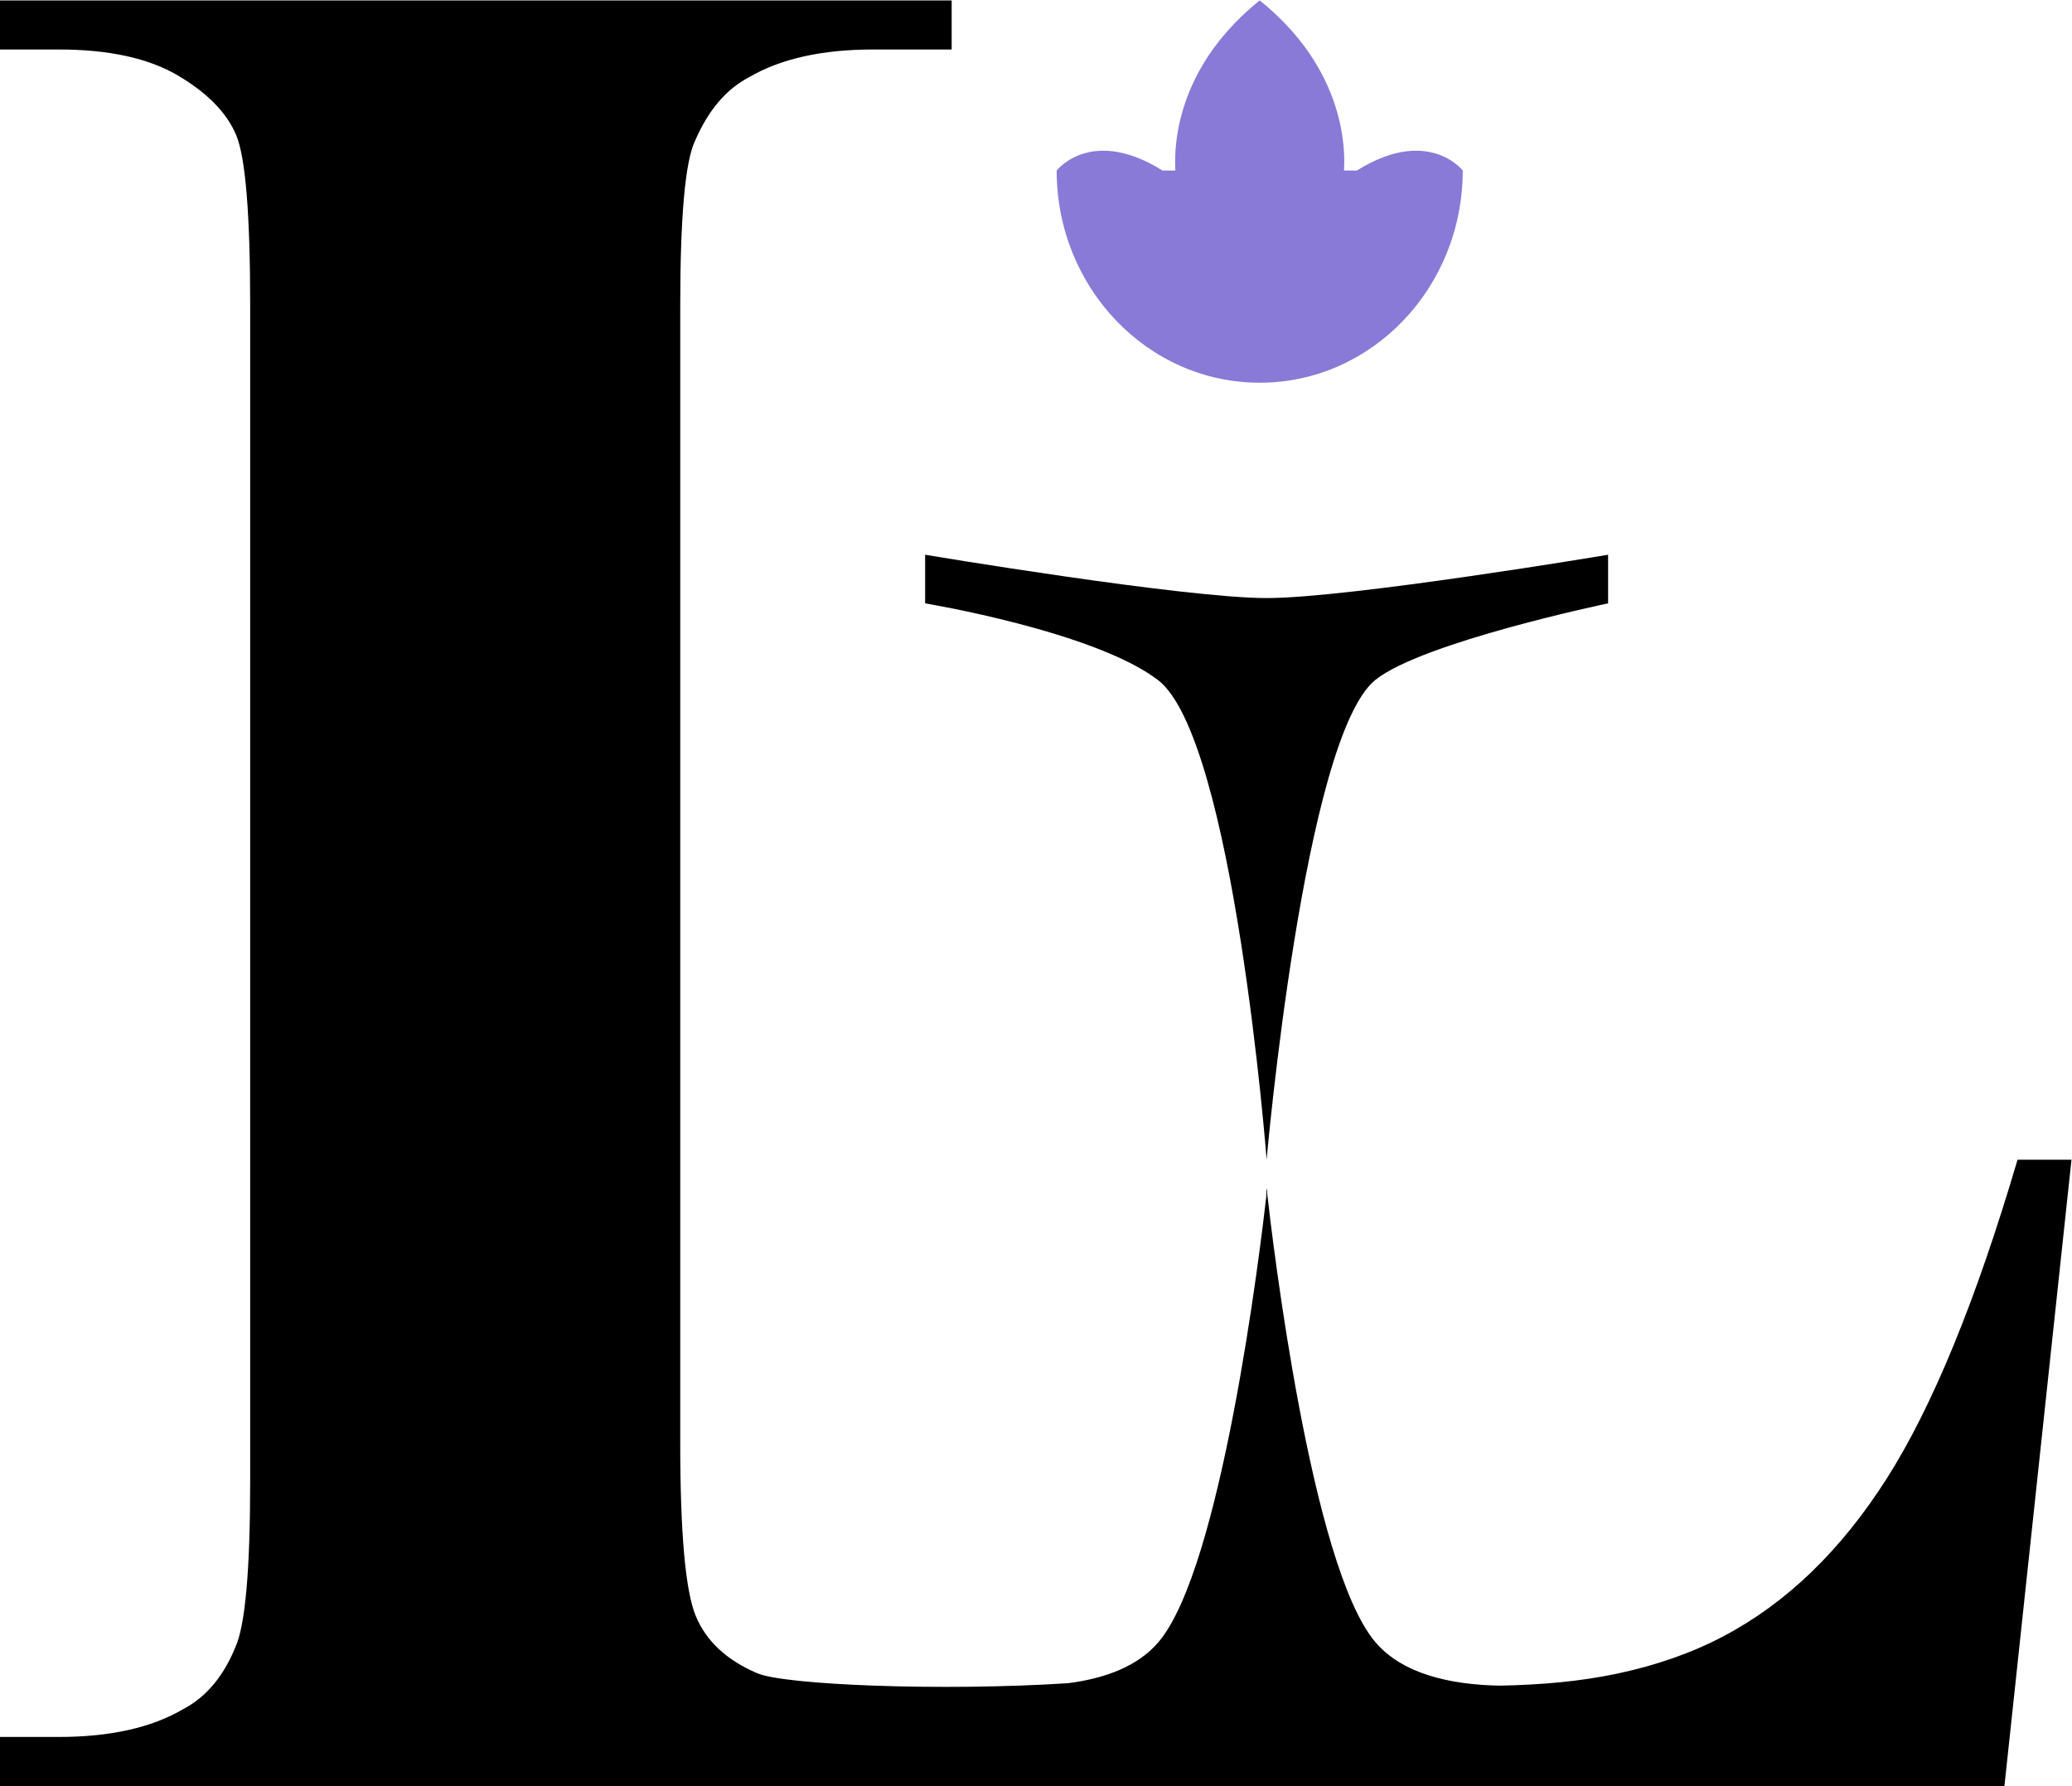 <?xml version="1.0" encoding="UTF-8" standalone="no"?>
<svg
   xmlns:dc="http://purl.org/dc/elements/1.1/"
   xmlns:cc="http://creativecommons.org/ns#"
   xmlns:rdf="http://www.w3.org/1999/02/22-rdf-syntax-ns#"
   xmlns:svg="http://www.w3.org/2000/svg"
   xmlns="http://www.w3.org/2000/svg"
   viewBox="0 0 99.101 85.425"
   height="85.425"
   width="99.101"
   xml:space="preserve"
   id="svg2"
   version="1.1"><defs
     id="defs6"><clipPath
       id="clipPath18"
       clipPathUnits="userSpaceOnUse"><path
         id="path16"
         d="M 0,64.069 H 74.326 V 0 H 0 Z" /></clipPath></defs><g
     transform="matrix(1.333,0,0,-1.333,0,85.425)"
     id="g10"><g
       id="g12"><g
         clip-path="url(#clipPath18)"
         id="g14"><g
           transform="translate(45.447,22.48)"
           id="g20"><path
             id="path22"
             style="fill:#000000;fill-opacity:1;fill-rule:nonzero;stroke:none"
             d="m 0,0 c 0,0 1.337,15.144 3.902,17.208 1.687,1.357 8.35,2.747 8.35,2.747 v 1.744 c 0,0 -9.279,-1.554 -12.252,-1.554 -2.973,0 -12.253,1.554 -12.253,1.554 v -1.744 c 0,0 6.055,-1.001 8.35,-2.747 C -1.172,15.13 0,0 0,0" /></g><g
           transform="translate(72.39,22.471)"
           id="g24"><path
             id="path26"
             style="fill:#000000;fill-opacity:1;fill-rule:nonzero;stroke:none"
             d="m 0,0 c -1.487,-5.046 -3.052,-8.86 -4.694,-11.441 -1.643,-2.581 -3.599,-4.469 -5.868,-5.662 -1.131,-0.596 -2.406,-1.042 -3.821,-1.34 -0.007,-0.002 -0.014,-0.003 -0.021,-0.004 -1.275,-0.267 -2.68,-0.397 -4.184,-0.423 -1.77,0.034 -3.478,0.418 -4.453,1.561 -2.312,2.714 -3.704,14.514 -3.883,16.107 l 0.003,0.182 c 0,0 -0.005,-0.041 -0.012,-0.103 -0.006,0.062 -0.011,0.103 -0.011,0.103 0,0 -0.002,-0.104 -0.01,-0.291 -0.223,-1.954 -1.605,-13.339 -3.87,-15.998 -0.748,-0.877 -1.93,-1.305 -3.24,-1.473 -4.505,-0.293 -10.184,-0.068 -11.161,0.359 -1.096,0.469 -1.829,1.153 -2.201,2.053 -0.372,0.899 -0.557,2.973 -0.557,6.22 v 40.776 c 0,3.207 0.176,5.182 0.528,5.926 0.469,1.094 1.115,1.857 1.936,2.288 1.134,0.665 2.621,0.998 4.459,0.998 h 2.816 v 1.76 H -72.39 v -1.76 h 2.112 c 1.799,0 3.227,-0.314 4.283,-0.94 1.057,-0.626 1.75,-1.34 2.083,-2.141 0.332,-0.802 0.499,-2.845 0.499,-6.131 V -11.5 c 0,-3.208 -0.176,-5.202 -0.529,-5.984 -0.43,-1.056 -1.056,-1.8 -1.877,-2.23 -1.135,-0.665 -2.621,-0.997 -4.459,-0.997 h -2.112 v -1.761 H -0.47 L 1.936,0 Z" /></g><g
           transform="translate(37.913,57.967)"
           id="g28"><path
             id="path30"
             style="fill:#897ad7;fill-opacity:1;fill-rule:nonzero;stroke:none"
             d="m 0,0 c 0,-4.206 3.262,-7.615 7.286,-7.615 4.024,0 7.285,3.409 7.285,7.615 0,0 -1.401,1.806 -4.297,-0.342 0,0 0.655,3.515 -2.988,6.444 C 3.643,3.173 4.297,-0.342 4.297,-0.342 1.401,1.806 0,0 0,0 c 0,-4.206 3.262,-7.615 7.286,-7.615 4.024,0 7.285,3.409 7.285,7.615" /></g></g></g></g></svg>